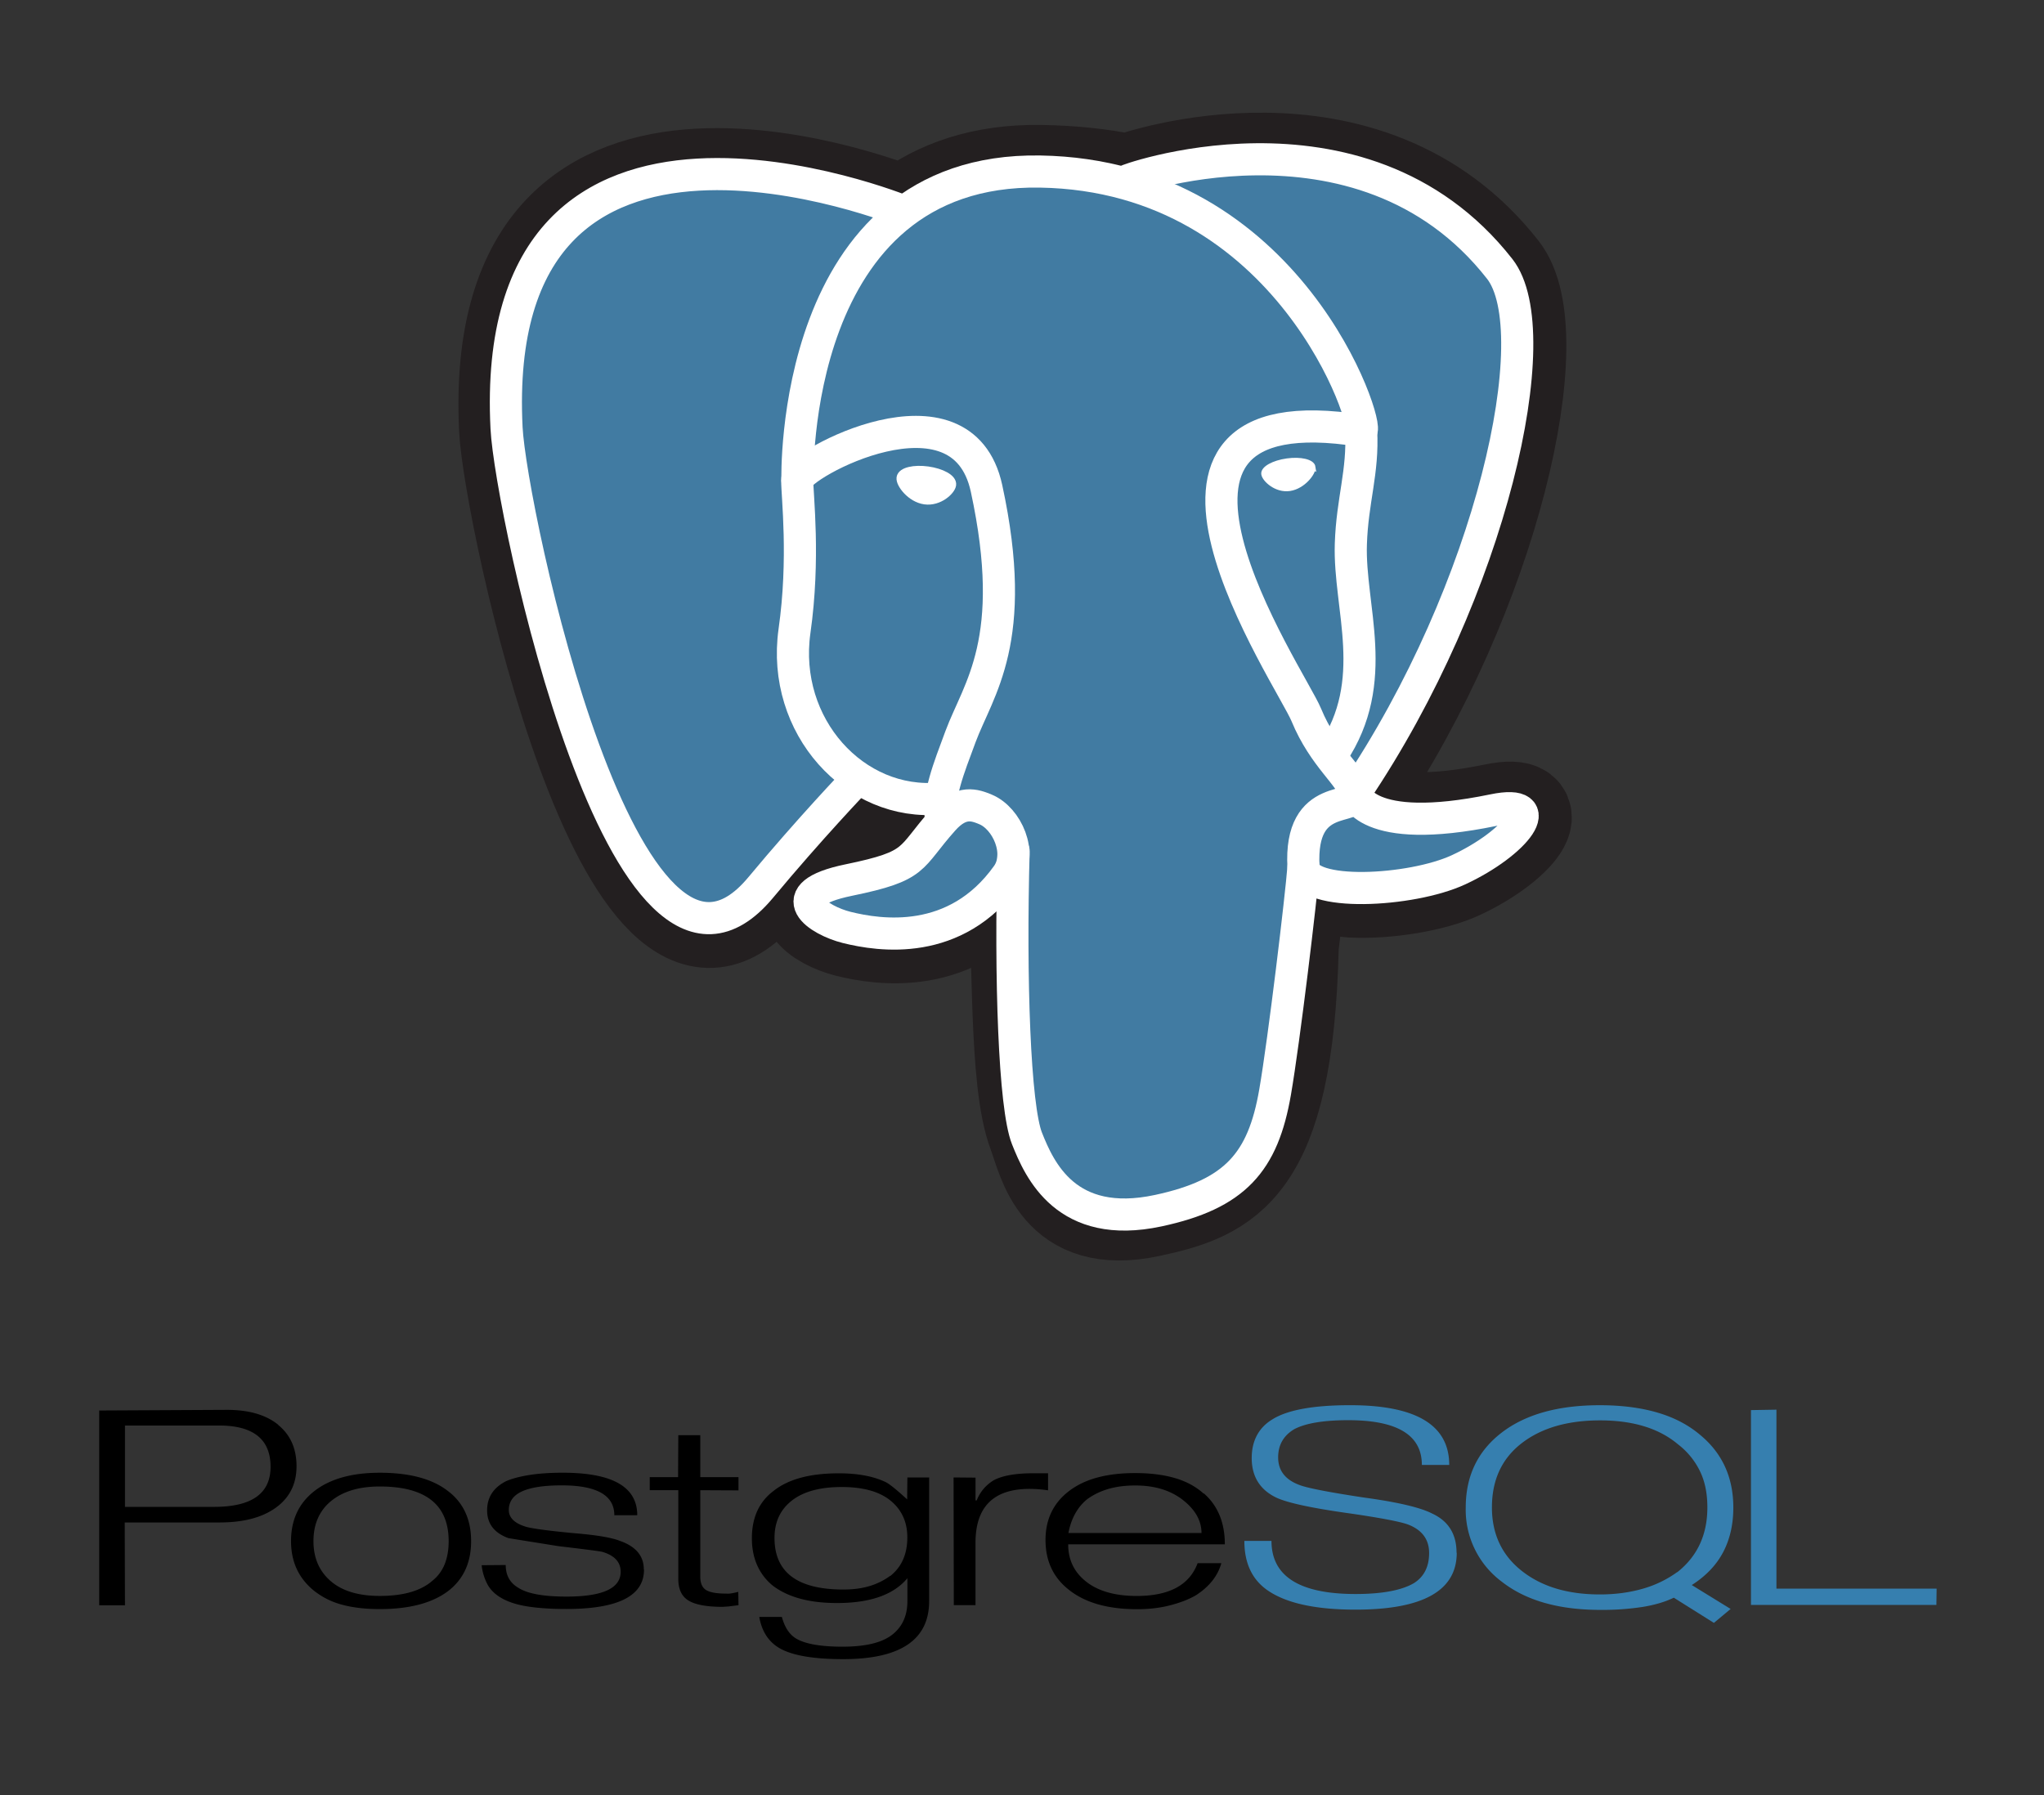 <svg xmlns="http://www.w3.org/2000/svg" width="107" height="94"><rect width="100%" height="100%" fill="#333333" stroke="none"/><style><![CDATA[.B{stroke-width:1.682}.C{stroke:#fff}.D{stroke-linecap:round}.E{stroke-linejoin:round}]]></style><path d="M11.2 78.902H6.542v-4.26h4.92c1.8 0 2.702.72 2.702 2.163 0 1.398-.985 2.097-2.955 2.097m3.354-4.3c-.64-.52-1.534-.78-2.684-.78l-6.684.034v10.2h1.347l-.012-4.338h4.973c1.247 0 2.23-.26 2.945-.78s1.075-1.24 1.075-2.163-.32-1.643-.96-2.163zm8.717 7.296a2.09 2.09 0 0 1-.639.867c-.603.534-1.523.8-2.76.8-1.118 0-1.976-.26-2.574-.78s-.898-1.214-.898-2.085c0-.453.078-.856.235-1.207a2.4 2.4 0 0 1 .68-.89c.62-.512 1.47-.768 2.557-.768 2.404 0 3.606.955 3.606 2.864 0 .454-.07.852-.205 1.196m.244-3.76c-.82-.68-2.036-1.02-3.645-1.02-1.52 0-2.696.347-3.524 1.04-.748.628-1.122 1.475-1.122 2.54s.386 1.913 1.16 2.563a3.99 3.99 0 0 0 1.491.761c.567.157 1.233.235 1.997.235 1.6 0 2.82-.336 3.657-1.008.748-.613 1.122-1.464 1.122-2.552 0-1.095-.378-1.95-1.135-2.563zm10.186 4.057c0 1.372-1.354 2.057-4.063 2.057-.828 0-1.525-.048-2.092-.143s-1.027-.254-1.38-.474c-.273-.168-.5-.387-.65-.657a2.75 2.75 0 0 1-.313-1.018l1.26-.01c0 .54.22.937.662 1.193.473.307 1.312.46 2.515.46 1.893 0 2.84-.43 2.84-1.3 0-.503-.317-.85-.952-1.04-.13-.037-.894-.133-2.297-.3l-2.622-.42c-.747-.27-1.12-.755-1.12-1.456 0-.686.334-1.197 1.002-1.532.33-.14.742-.246 1.237-.323s1.068-.115 1.72-.115c2.607 0 3.9.742 3.9 2.227h-1.2c0-1.043-.916-1.565-2.75-1.565-.932 0-1.628.106-2.086.317s-.687.536-.687.974c0 .4.3.704.928.886.362.095 1.194.205 2.496.328 1.166.095 1.965.23 2.4.405.828.292 1.242.788 1.242 1.488zm4.948 1.858l-.513.065-.32.022c-.82 0-1.412-.108-1.775-.324s-.544-.594-.544-1.135v-4.65h-1.495v-.684h1.483l.012-2.197h1.15v2.197h2v.695l-2-.01v4.524c0 .337.098.57.296.698s.55.192 1.055.192c.072.007.153.005.24-.007s.22-.04.398-.082l.012.698zm7.947-1.542a3.52 3.52 0 0 1-1.073.536c-.402.124-.864.186-1.386.186-2.403 0-3.604-.9-3.604-2.7 0-.838.307-1.495.922-1.968s1.48-.7 2.597-.7c1.125 0 1.98.24 2.56.716s.874 1.117.874 1.92c0 .875-.297 1.55-.892 2.023m2.04-5.16H47.5l-.012 1.15c-.506-.467-.868-.762-1.085-.886-.643-.32-1.475-.48-2.496-.48-1.496 0-2.637.3-3.425.93-.748.57-1.122 1.393-1.122 2.472 0 .532.095 1.008.284 1.427a2.86 2.86 0 0 0 .827 1.066c.8.598 1.904.897 3.346.897 1.73 0 2.96-.43 3.684-1.3v1.2c0 .76-.264 1.346-.8 1.762s-1.393.624-2.6.624c-1.134 0-1.942-.142-2.424-.425-.362-.218-.6-.596-.748-1.133h-1.182c.13.75.48 1.294 1.05 1.63.66.386 1.773.58 3.342.58 3 0 4.5-1.012 4.5-3.036v-6.5zm6.217.675a6.64 6.64 0 0 0-.964-.076c-1.888 0-2.832.94-2.832 2.82v3.268H49.93l-.012-6.687 1.15.01v1.193h.06a2.13 2.13 0 0 1 .916-1.069c.458-.235 1.14-.353 2.05-.353h.77v.895zm1.068 2.234c.145-.76.47-1.348.976-1.765.33-.24.703-.422 1.12-.543s.888-.18 1.4-.18c1.02 0 1.854.254 2.5.762s.97 1.083.97 1.727h-6.98m7.092-2.063c-.402-.366-.9-.637-1.496-.812s-1.3-.264-2.087-.264c-1.5 0-2.643.314-3.464.942s-1.23 1.482-1.23 2.563.394 1.938 1.182 2.573c.852.7 2.055 1.05 3.607 1.05.62 0 1.192-.064 1.72-.2s.987-.307 1.38-.54c.692-.45 1.13-1.007 1.315-1.668h-1.242c-.426 1.143-1.487 1.715-3.183 1.715-1.198 0-2.12-.28-2.76-.84-.555-.48-.832-1.1-.832-1.863h8.2c0-1.134-.366-2.024-1.098-2.668z" fill="currentColor"/><path d="M76.258 81.305c0 1.985-1.764 2.978-5.294 2.978-2.115 0-3.658-.342-4.63-1.026-.796-.562-1.194-1.42-1.194-2.572h1.42c0 1.853 1.467 2.78 4.403 2.78 1.407 0 2.425-.2 3.053-.57.53-.335.796-.86.796-1.575 0-.707-.362-1.203-1.086-1.487-.4-.153-1.412-.346-3.004-.58-2.003-.277-3.3-.554-3.897-.83-.86-.408-1.3-1.1-1.3-2.078 0-.9.366-1.6 1.098-2.034.788-.488 2.14-.733 4.054-.733 3.46 0 5.188 1.042 5.188 3.127h-1.433c0-1.562-1.284-2.342-3.852-2.342-1.288 0-2.23.157-2.826.47-.564.336-.845.828-.845 1.478 0 .68.362 1.157 1.086 1.434.386.16 1.52.383 3.402.668 1.77.24 2.964.522 3.584.843.845.394 1.267 1.077 1.267 2.048zm11.54 1.013a5.75 5.75 0 0 1-1.799.869c-.668.193-1.417.3-2.246.3-1.7 0-3.057-.413-4.1-1.24S78.1 80.307 78.1 78.93c0-1.435.517-2.553 1.55-3.355s2.405-1.202 4.112-1.202c1.73 0 3.092.42 4.082 1.257a3.93 3.93 0 0 1 1.16 1.432c.26.547.374 1.17.374 1.87 0 1.428-.523 2.557-1.57 3.387m.755.676c.74-.474 1.288-1.048 1.642-1.722s.532-1.453.532-2.335c0-1.582-.58-2.85-1.738-3.806-.62-.525-1.368-.915-2.244-1.17s-1.88-.383-3.004-.383c-2.188 0-3.905.48-5.152 1.444s-1.87 2.267-1.87 3.915a4.69 4.69 0 0 0 1.887 3.882c1.257.984 2.978 1.476 5.157 1.476a13.83 13.83 0 0 0 2.23-.157c.634-.105 1.174-.265 1.617-.482l2.1 1.32.876-.73-2.032-1.25zm12.804 1.04H91.66v-10.2l1.334-.022v9.37h8.385l-.012.852z" fill="#367faf"/><path d="M67.546 49.655c.382-3.185.268-3.652 2.64-3.136l.602.053c1.824.083 4.2-.293 5.612-.945 3.018-1.4 4.807-3.738 1.832-3.124-6.787 1.4-7.254-.898-7.254-.898 7.167-10.634 10.163-24.134 7.577-27.44-7.054-9.013-19.263-4.75-19.468-4.64l-.065.012c-1.342-.278-2.842-.444-4.528-.472-3.07-.05-5.402.805-7.17 2.146 0 0-21.78-8.974-20.768 11.286.216 4.3 6.178 32.612 13.288 24.063 2.6-3.126 5.11-5.77 5.11-5.77 1.247.83 2.74 1.25 4.306 1.1l.12-.103c-.038.388-.02.768.048 1.217-1.832 2.047-1.293 2.406-4.956 3.16-3.705.764-1.528 2.123-.107 2.478 1.723.43 5.71 1.04 8.402-2.73l-.107.43c.72.575.67 4.132.772 6.673s.272 4.913.8 6.312 1.13 5 5.943 3.968c4.023-.862 7.098-2.103 7.38-13.644" fill="#231f20" stroke="#231f20" stroke-width="5.046"/><path d="M78.233 42.503c-6.788 1.4-7.255-.898-7.255-.898 7.167-10.635 10.163-24.135 7.578-27.44-7.054-9.012-19.264-4.75-19.468-4.64l-.066.012c-1.342-.278-2.842-.444-4.53-.472-3.07-.05-5.4.805-7.17 2.146 0 0-21.782-8.973-20.77 11.286.215 4.3 6.177 32.612 13.288 24.064 2.6-3.126 5.1-5.77 5.1-5.77 1.247.83 2.74 1.25 4.306 1.1l.122-.103c-.038.388-.02.768.05 1.217-1.832 2.047-1.294 2.406-4.956 3.16-3.706.764-1.53 2.123-.108 2.478 1.723.43 5.71 1.04 8.402-2.73l-.107.43c.718.575 1.222 3.74 1.137 6.608s-.14 4.838.425 6.377 1.13 5 5.944 3.968c4.023-.862 6.107-3.096 6.397-6.822.206-2.65.67-2.258.7-4.626l.374-1.12c.43-3.59.068-4.75 2.547-4.21l.602.053c1.824.083 4.21-.293 5.613-.945 3.017-1.4 4.807-3.738 1.832-3.124z" fill="#417ba2"/><g fill="none" class="C B"><g class="D"><path d="M53.06 44.562c-.187 6.682.047 13.4.7 15.046s2.054 4.816 6.87 3.785c4.022-.862 5.486-2.53 6.12-6.214.468-2.7 1.37-10.236 1.485-11.778M47.3 11.063s-21.797-8.9-20.783 11.35c.216 4.3 6.178 32.613 13.3 24.064 2.6-3.126 4.95-5.578 4.95-5.578M59.064 9.437c-.755.237 12.125-4.708 19.444 4.644 2.585 3.304-.4 16.804-7.578 27.44" class="E"/><path d="M70.93 41.52s.467 2.3 7.255.898c2.974-.614 1.184 1.724-1.832 3.125-2.476 1.15-8.026 1.443-8.117-.144-.234-4.096 2.92-2.852 2.694-3.878-.206-.924-1.617-1.832-2.55-4.094-.815-1.975-11.173-17.12 2.873-14.87.515-.106-3.663-13.36-16.808-13.575s-12.7 16.162-12.7 16.162" stroke-linejoin="bevel"/></g><g class="E"><path d="M49.383 42.922c-1.832 2.047-1.293 2.406-4.956 3.16-3.705.764-1.528 2.123-.108 2.478 1.723.43 5.71 1.042 8.402-2.73.82-1.148-.005-2.98-1.13-3.448-.544-.225-1.272-.508-2.208.54z"/><path d="M49.262 42.886c-.184-1.203.396-2.635 1.017-4.31.934-2.513 3.09-5.028 1.365-13-1.285-5.942-9.904-1.237-9.91-.43s.4 4.084-.144 7.9c-.697 4.98 3.17 9.194 7.622 8.763" class="D"/></g></g><g fill="#fff" class="C"><path d="M47.212 25.023c-.04.275.504 1.01 1.21 1.108s1.31-.475 1.35-.75-.504-.578-1.21-.677-1.312.045-1.35.32z" stroke-width=".561"/><path d="M68.725 24.462c.038.275-.504 1-1.21 1.108s-1.31-.475-1.35-.75.505-.578 1.212-.677 1.31.045 1.35.32z" stroke-width=".28"/></g><path d="M71.253 22.557c.116 2.158-.465 3.63-.538 5.927-.11 3.34 1.592 7.162-.97 10.99" fill="none" class="B C D E"/></svg>